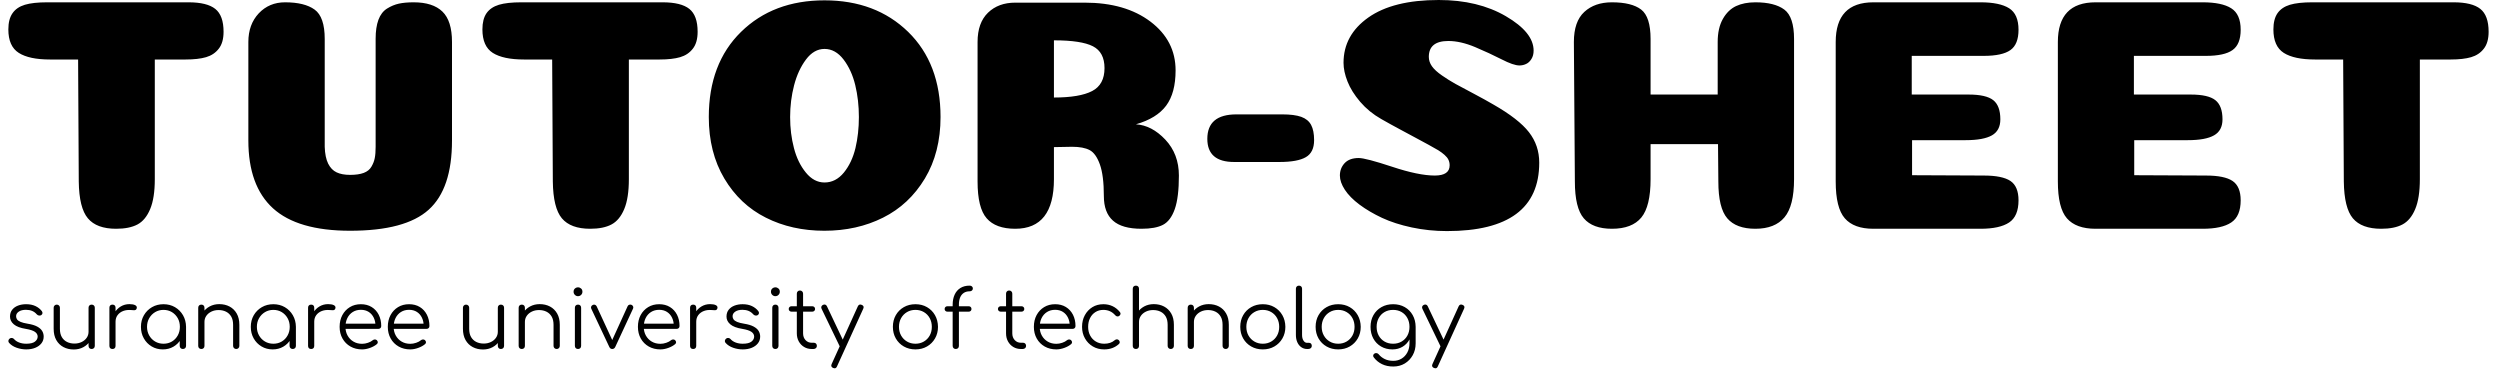<svg xmlns="http://www.w3.org/2000/svg" version="1.1" xmlns:xlink="http://www.w3.org/1999/xlink" xmlns:svgjs="http://svgjs.dev/svgjs" width="1000" height="148" viewBox="0 0 1000 148"><g transform="matrix(1,0,0,1,-0.606,-0.339)"><svg viewBox="0 0 396 59" data-background-color="#ffffff" preserveAspectRatio="xMidYMid meet" height="148" width="1000" xmlns="http://www.w3.org/2000/svg" xmlns:xlink="http://www.w3.org/1999/xlink"><g id="tight-bounds" transform="matrix(1,0,0,1,0.24,0.135)"><svg viewBox="0 0 395.52 58.73" height="58.73" width="395.52"><g><svg viewBox="0 0 395.52 58.73" height="58.73" width="395.52"><g><svg viewBox="0 0 395.52 58.73" height="58.73" width="395.52"><g id="textblocktransform"><svg viewBox="0 0 395.52 58.73" height="58.73" width="395.52" id="textblock"><g><svg viewBox="0 0 395.52 36.848" height="36.848" width="395.52"><g transform="matrix(1,0,0,1,0,0)"><svg width="395.52" viewBox="2.45 -34.6 375.13 34.95" height="36.848" data-palette-color="#ffa458"><path d="M24.6-25.6L24.6-7.5Q24.6-4.65 23.9-2.98 23.2-1.3 21.98-0.65 20.75 0 18.75 0L18.75 0Q15.8 0 14.48-1.58 13.15-3.15 13.1-7.15L13.1-7.15 13-25.6 8.75-25.6Q5.6-25.6 4.03-26.6 2.45-27.6 2.45-30.15L2.45-30.15Q2.45-31.7 3.08-32.6 3.7-33.5 4.95-33.88 6.2-34.25 8.3-34.25L8.3-34.25 29.7-34.25Q32.5-34.25 33.75-33.25 35-32.25 35-29.8L35-29.8Q35-28.15 34.27-27.23 33.55-26.3 32.35-25.95 31.15-25.6 29.25-25.6L29.25-25.6 24.6-25.6ZM69.55-28.25L69.55-28.25 69.55-13.35Q69.55-6.05 66.02-2.88 62.5 0.3 54.15 0.3L54.15 0.3Q46.2 0.3 42.47-3.1 38.75-6.5 38.75-13.35L38.75-13.35 38.75-28.25Q38.75-30.9 40.32-32.58 41.9-34.25 44.3-34.25L44.3-34.25Q47.25-34.25 48.77-33.15 50.3-32.05 50.3-28.7L50.3-28.7 50.3-12.4Q50.35-10.8 50.82-9.85 51.3-8.9 52.1-8.53 52.9-8.15 54.15-8.15 55.4-8.15 56.2-8.45 57-8.75 57.37-9.4 57.75-10.05 57.87-10.7 58-11.35 58-12.4L58-12.4 58-28.75Q58-30.45 58.42-31.6 58.85-32.75 59.72-33.3 60.6-33.85 61.52-34.05 62.45-34.25 63.75-34.25L63.75-34.25Q66.65-34.25 68.1-32.85 69.55-31.45 69.55-28.25ZM96.3-25.6L96.3-7.5Q96.3-4.65 95.6-2.98 94.9-1.3 93.67-0.65 92.45 0 90.45 0L90.45 0Q87.5 0 86.17-1.58 84.85-3.15 84.8-7.15L84.8-7.15 84.7-25.6 80.45-25.6Q77.3-25.6 75.72-26.6 74.15-27.6 74.15-30.15L74.15-30.15Q74.15-31.7 74.77-32.6 75.4-33.5 76.65-33.88 77.9-34.25 80-34.25L80-34.25 101.4-34.25Q104.2-34.25 105.45-33.25 106.7-32.25 106.7-29.8L106.7-29.8Q106.7-28.15 105.97-27.23 105.25-26.3 104.05-25.95 102.85-25.6 100.95-25.6L100.95-25.6 96.3-25.6ZM125.89-7L125.89-7Q127.59-7 128.82-8.5 130.04-10 130.57-12.2 131.09-14.4 131.09-16.9L131.09-16.9Q131.09-19.45 130.54-21.73 129.99-24 128.77-25.6 127.54-27.2 125.89-27.2L125.89-27.2Q124.29-27.2 123.09-25.6 121.89-24 121.29-21.7 120.69-19.4 120.69-16.9L120.69-16.9Q120.69-14.4 121.27-12.2 121.84-10 123.07-8.5 124.29-7 125.89-7ZM134.74-1.68Q130.79 0.3 125.87 0.3 120.94 0.3 117.02-1.68 113.09-3.65 110.74-7.6 108.39-11.55 108.39-16.9L108.39-16.9Q108.39-25 113.27-29.78 118.14-34.55 125.89-34.55 133.64-34.55 138.54-29.78 143.44-25 143.44-16.9L143.44-16.9Q143.44-11.55 141.07-7.6 138.69-3.65 134.74-1.68ZM168.24-24.3L168.24-24.3Q168.24-26.7 166.49-27.6 164.74-28.5 160.59-28.5L160.59-28.5 160.59-19.85Q164.49-19.85 166.37-20.83 168.24-21.8 168.24-24.3ZM160.59-12.35L160.59-7.5Q160.59 0 154.74 0L154.74 0Q151.79 0 150.42-1.58 149.04-3.15 149.04-7.15L149.04-7.15 149.04-28.25Q149.04-31.15 150.62-32.68 152.19-34.2 154.74-34.2L154.74-34.2 165.24-34.2Q171.39-34.2 175.19-31.33 178.99-28.45 178.99-23.95L178.99-23.95Q178.99-20.55 177.57-18.63 176.14-16.7 172.99-15.8L172.99-15.8Q175.39-15.65 177.44-13.48 179.49-11.3 179.49-8.05L179.49-8.05Q179.49-4.75 178.87-2.98 178.24-1.2 177.09-0.6 175.94 0 173.84 0L173.84 0Q170.89 0 169.52-1.23 168.14-2.45 168.14-4.95L168.14-4.95Q168.14-8.05 167.54-9.73 166.94-11.4 165.99-11.9 165.04-12.4 163.34-12.4L163.34-12.4 160.59-12.35ZM188.19-17.3L195.14-17.3Q196.94-17.3 197.99-16.93 199.04-16.55 199.49-15.7 199.94-14.85 199.94-13.4L199.94-13.4Q199.94-11.55 198.69-10.83 197.44-10.1 194.69-10.1L194.69-10.1 187.84-10.1Q183.79-10.1 183.79-13.6L183.79-13.6Q183.79-17.3 188.19-17.3L188.19-17.3ZM218.79-34.6L218.79-34.6Q224.74-34.6 228.94-32.15 233.14-29.7 233.14-26.95L233.14-26.95Q233.14-26.2 232.81-25.68 232.49-25.15 232.01-24.93 231.54-24.7 230.99-24.7L230.99-24.7Q230.09-24.7 228.29-25.63 226.49-26.55 224.29-27.48 222.09-28.4 220.24-28.4L220.24-28.4Q217.29-28.4 217.29-26L217.29-26Q217.29-25.25 217.76-24.58 218.24-23.9 219.29-23.18 220.34-22.45 221.34-21.9 222.34-21.35 224.09-20.43 225.84-19.5 227.04-18.8L227.04-18.8Q230.89-16.6 232.44-14.6 233.99-12.6 233.99-10L233.99-10Q233.99 0.35 220.04 0.35L220.04 0.35Q217.29 0.35 214.71-0.2 212.14-0.75 210.21-1.65 208.29-2.55 206.81-3.65 205.34-4.75 204.59-5.9 203.84-7.05 203.84-8.05L203.84-8.05Q203.84-9.15 204.56-9.93 205.29-10.7 206.69-10.7L206.69-10.7Q207.74-10.7 211.74-9.38 215.74-8.05 218.19-8.05L218.19-8.05Q220.44-8.05 220.44-9.6L220.44-9.6Q220.44-10.05 220.26-10.43 220.09-10.8 219.66-11.18 219.24-11.55 218.71-11.88 218.19-12.2 217.26-12.7 216.34-13.2 215.41-13.7 214.49-14.2 212.99-15 211.49-15.8 210.09-16.6L210.09-16.6Q208.24-17.65 206.91-19.2 205.59-20.75 204.99-22.28 204.39-23.8 204.39-25.1L204.39-25.1Q204.39-29.3 208.14-31.95 211.89-34.6 218.79-34.6ZM272.53-28.7L272.53-7.5Q272.53-3.45 271.08-1.73 269.63 0 266.68 0L266.68 0Q263.78 0 262.43-1.58 261.08-3.15 261.08-7.15L261.08-7.15 261.03-12.8 250.83-12.8 250.83-7.5Q250.83-3.4 249.43-1.7 248.03 0 244.98 0L244.98 0Q242.08 0 240.73-1.58 239.38-3.15 239.38-7.15L239.38-7.15 239.23-28.25Q239.23-31.35 240.81-32.8 242.38-34.25 244.98-34.25L244.98-34.25Q247.98-34.25 249.41-33.15 250.83-32.05 250.83-28.7L250.83-28.7 250.83-20.3 260.98-20.3 260.98-28.25Q260.98-30.35 261.76-31.73 262.53-33.1 263.76-33.68 264.98-34.25 266.68-34.25L266.68-34.25Q269.58-34.25 271.06-33.15 272.53-32.05 272.53-28.7L272.53-28.7ZM290.33-20.3L298.93-20.3Q301.58-20.3 302.66-19.45 303.73-18.6 303.73-16.55L303.73-16.55Q303.73-14.85 302.46-14.13 301.18-13.4 298.48-13.4L298.48-13.4 290.38-13.4 290.38-8.1 301.23-8.05Q304.03-8.05 305.26-7.23 306.48-6.4 306.48-4.3L306.48-4.3Q306.48-1.9 305.06-0.95 303.63 0 300.73 0L300.73 0 284.53 0Q281.58 0 280.21-1.58 278.83-3.15 278.83-7.15L278.83-7.15 278.83-28.25Q278.83-34.25 284.53-34.25L284.53-34.25 300.73-34.25Q303.63-34.25 305.06-33.35 306.48-32.45 306.48-30.1L306.48-30.1Q306.48-27.9 305.26-27.03 304.03-26.15 301.23-26.15L301.23-26.15 290.33-26.15 290.33-20.3ZM323.93-20.3L332.53-20.3Q335.18-20.3 336.25-19.45 337.33-18.6 337.33-16.55L337.33-16.55Q337.33-14.85 336.05-14.13 334.78-13.4 332.08-13.4L332.08-13.4 323.98-13.4 323.98-8.1 334.83-8.05Q337.63-8.05 338.85-7.23 340.08-6.4 340.08-4.3L340.08-4.3Q340.08-1.9 338.65-0.95 337.23 0 334.33 0L334.33 0 318.13 0Q315.18 0 313.8-1.58 312.43-3.15 312.43-7.15L312.43-7.15 312.43-28.25Q312.43-34.25 318.13-34.25L318.13-34.25 334.33-34.25Q337.23-34.25 338.65-33.35 340.08-32.45 340.08-30.1L340.08-30.1Q340.08-27.9 338.85-27.03 337.63-26.15 334.83-26.15L334.83-26.15 323.93-26.15 323.93-20.3ZM367.18-25.6L367.18-7.5Q367.18-4.65 366.48-2.98 365.78-1.3 364.55-0.65 363.33 0 361.33 0L361.33 0Q358.38 0 357.05-1.58 355.73-3.15 355.68-7.15L355.68-7.15 355.58-25.6 351.33-25.6Q348.18-25.6 346.6-26.6 345.03-27.6 345.03-30.15L345.03-30.15Q345.03-31.7 345.65-32.6 346.28-33.5 347.53-33.88 348.78-34.25 350.88-34.25L350.88-34.25 372.28-34.25Q375.08-34.25 376.33-33.25 377.58-32.25 377.58-29.8L377.58-29.8Q377.58-28.15 376.85-27.23 376.13-26.3 374.93-25.95 373.73-25.6 371.83-25.6L371.83-25.6 367.18-25.6Z" opacity="1" transform="matrix(1,0,0,1,0,0)" fill="#000000" class="wordmark-text-0" data-fill-palette-color="primary" id="text-0"></path></svg></g></svg></g><g transform="matrix(1,0,0,1,0,45.547)"><svg viewBox="0 0 232.21 13.183" height="13.183" width="232.21"><g transform="matrix(1,0,0,1,0,0)"><svg width="232.21" viewBox="3.035 -39.05 897.364 50.95" height="13.183" data-palette-color="#ba3b0a"><path d="M14.05 0.25L14.05 0.25Q11.1 0.25 8.2-0.75 5.3-1.75 3.5-3.75L3.5-3.75Q2.95-4.35 3.05-5.1 3.15-5.85 3.8-6.4L3.8-6.4Q4.5-6.9 5.25-6.8 6-6.7 6.5-6.15L6.5-6.15Q7.7-4.75 9.68-4 11.65-3.25 14.05-3.25L14.05-3.25Q17.75-3.25 19.4-4.53 21.05-5.8 21.1-7.6L21.1-7.6Q21.1-9.4 19.4-10.58 17.7-11.75 13.8-12.4L13.8-12.4Q8.75-13.2 6.4-15.2 4.05-17.2 4.05-19.95L4.05-19.95Q4.05-22.5 5.4-24.2 6.75-25.9 9-26.75 11.25-27.6 13.95-27.6L13.95-27.6Q17.3-27.6 19.73-26.45 22.15-25.3 23.65-23.35L23.65-23.35Q24.15-22.7 24.05-22 23.95-21.3 23.25-20.85L23.25-20.85Q22.65-20.5 21.88-20.63 21.1-20.75 20.55-21.35L20.55-21.35Q19.3-22.8 17.65-23.48 16-24.15 13.85-24.15L13.85-24.15Q11.1-24.15 9.45-23.03 7.8-21.9 7.8-20.2L7.8-20.2Q7.8-19.05 8.43-18.2 9.05-17.35 10.58-16.7 12.1-16.05 14.85-15.6L14.85-15.6Q18.6-15 20.78-13.83 22.95-12.65 23.88-11.08 24.8-9.5 24.8-7.65L24.8-7.65Q24.8-5.3 23.43-3.53 22.05-1.75 19.63-0.75 17.2 0.25 14.05 0.25ZM43.35 0.3L43.35 0.3Q39.8 0.3 37-1.18 34.2-2.65 32.57-5.5 30.95-8.35 30.95-12.45L30.95-12.45 30.95-25.45Q30.95-26.25 31.5-26.8 32.05-27.35 32.85-27.35L32.85-27.35Q33.7-27.35 34.25-26.8 34.8-26.25 34.8-25.45L34.8-25.45 34.8-12.45Q34.8-9.35 35.97-7.35 37.15-5.35 39.17-4.35 41.2-3.35 43.75-3.35L43.75-3.35Q46.2-3.35 48.17-4.3 50.15-5.25 51.3-6.9 52.45-8.55 52.45-10.65L52.45-10.65 55.2-10.65Q55.05-7.5 53.47-5.03 51.9-2.55 49.25-1.13 46.6 0.3 43.35 0.3ZM54.35 0L54.35 0Q53.5 0 52.97-0.53 52.45-1.05 52.45-1.95L52.45-1.95 52.45-25.45Q52.45-26.3 52.97-26.83 53.5-27.35 54.35-27.35L54.35-27.35Q55.2-27.35 55.75-26.83 56.3-26.3 56.3-25.45L56.3-25.45 56.3-1.95Q56.3-1.05 55.75-0.53 55.2 0 54.35 0ZM69.09-16.85L66.89-16.85Q67.05-19.95 68.52-22.4 70-24.85 72.37-26.25 74.75-27.65 77.65-27.65L77.65-27.65Q79.95-27.65 81.2-27 82.45-26.35 82.15-25.1L82.15-25.1Q81.95-24.35 81.47-24.1 81-23.85 80.32-23.9 79.65-23.95 78.8-24L78.8-24Q76-24.25 73.82-23.43 71.65-22.6 70.37-20.9 69.09-19.2 69.09-16.85L69.09-16.85ZM67.2 0L67.2 0Q66.3 0 65.8-0.5 65.3-1 65.3-1.9L65.3-1.9 65.3-25.45Q65.3-26.35 65.8-26.85 66.3-27.35 67.2-27.35L67.2-27.35Q68.09-27.35 68.59-26.85 69.09-26.35 69.09-25.45L69.09-25.45 69.09-1.9Q69.09-1 68.59-0.5 68.09 0 67.2 0ZM98.24 0.25L98.24 0.25Q94.39 0.25 91.34-1.58 88.29-3.4 86.52-6.55 84.74-9.7 84.74-13.65L84.74-13.65Q84.74-17.65 86.57-20.8 88.39-23.95 91.54-25.78 94.69-27.6 98.64-27.6L98.64-27.6Q102.59-27.6 105.72-25.78 108.84-23.95 110.67-20.8 112.49-17.65 112.54-13.65L112.54-13.65 110.99-12.45Q110.99-8.85 109.32-5.98 107.64-3.1 104.77-1.43 101.89 0.25 98.24 0.25ZM98.64-3.25L98.64-3.25Q101.54-3.25 103.82-4.6 106.09-5.95 107.42-8.33 108.74-10.7 108.74-13.65L108.74-13.65Q108.74-16.65 107.42-19 106.09-21.35 103.82-22.73 101.54-24.1 98.64-24.1L98.64-24.1Q95.79-24.1 93.49-22.73 91.19-21.35 89.84-19 88.49-16.65 88.49-13.65L88.49-13.65Q88.49-10.7 89.84-8.33 91.19-5.95 93.49-4.6 95.79-3.25 98.64-3.25ZM110.59 0L110.59 0Q109.74 0 109.19-0.53 108.64-1.05 108.64-1.9L108.64-1.9 108.64-10.45 109.59-14.4 112.54-13.65 112.54-1.9Q112.54-1.05 111.99-0.53 111.44 0 110.59 0ZM143.49 0L143.49 0Q142.64 0 142.09-0.55 141.54-1.1 141.54-1.9L141.54-1.9 141.54-14.9Q141.54-18 140.37-20 139.19-22 137.17-23 135.14-24 132.59-24L132.59-24Q130.14-24 128.17-23.05 126.19-22.1 125.04-20.45 123.89-18.8 123.89-16.7L123.89-16.7 121.14-16.7Q121.24-19.85 122.84-22.33 124.44-24.8 127.09-26.23 129.74-27.65 132.99-27.65L132.99-27.65Q136.54-27.65 139.34-26.18 142.14-24.7 143.77-21.85 145.39-19 145.39-14.9L145.39-14.9 145.39-1.9Q145.39-1.1 144.84-0.55 144.29 0 143.49 0ZM121.99 0L121.99 0Q121.09 0 120.57-0.53 120.04-1.05 120.04-1.9L120.04-1.9 120.04-25.4Q120.04-26.3 120.57-26.83 121.09-27.35 121.99-27.35L121.99-27.35Q122.84-27.35 123.37-26.83 123.89-26.3 123.89-25.4L123.89-25.4 123.89-1.9Q123.89-1.05 123.37-0.53 122.84 0 121.99 0ZM165.94 0.25L165.94 0.25Q162.09 0.25 159.04-1.58 155.99-3.4 154.21-6.55 152.44-9.7 152.44-13.65L152.44-13.65Q152.44-17.65 154.26-20.8 156.09-23.95 159.24-25.78 162.39-27.6 166.34-27.6L166.34-27.6Q170.29-27.6 173.41-25.78 176.54-23.95 178.36-20.8 180.19-17.65 180.24-13.65L180.24-13.65 178.69-12.45Q178.69-8.85 177.01-5.98 175.34-3.1 172.46-1.43 169.59 0.25 165.94 0.25ZM166.34-3.25L166.34-3.25Q169.24-3.25 171.51-4.6 173.79-5.95 175.11-8.33 176.44-10.7 176.44-13.65L176.44-13.65Q176.44-16.65 175.11-19 173.79-21.35 171.51-22.73 169.24-24.1 166.34-24.1L166.34-24.1Q163.49-24.1 161.19-22.73 158.89-21.35 157.54-19 156.19-16.65 156.19-13.65L156.19-13.65Q156.19-10.7 157.54-8.33 158.89-5.95 161.19-4.6 163.49-3.25 166.34-3.25ZM178.29 0L178.29 0Q177.44 0 176.89-0.53 176.34-1.05 176.34-1.9L176.34-1.9 176.34-10.45 177.29-14.4 180.24-13.65 180.24-1.9Q180.24-1.05 179.69-0.53 179.14 0 178.29 0ZM191.54-16.85L189.34-16.85Q189.49-19.95 190.96-22.4 192.44-24.85 194.81-26.25 197.19-27.65 200.09-27.65L200.09-27.65Q202.39-27.65 203.64-27 204.89-26.35 204.59-25.1L204.59-25.1Q204.39-24.35 203.91-24.1 203.44-23.85 202.76-23.9 202.09-23.95 201.24-24L201.24-24Q198.44-24.25 196.26-23.43 194.09-22.6 192.81-20.9 191.54-19.2 191.54-16.85L191.54-16.85ZM189.64 0L189.64 0Q188.74 0 188.24-0.5 187.74-1 187.74-1.9L187.74-1.9 187.74-25.45Q187.74-26.35 188.24-26.85 188.74-27.35 189.64-27.35L189.64-27.35Q190.54-27.35 191.04-26.85 191.54-26.35 191.54-25.45L191.54-25.45 191.54-1.9Q191.54-1 191.04-0.5 190.54 0 189.64 0ZM221.03 0.25L221.03 0.25Q216.98 0.25 213.86-1.53 210.73-3.3 208.96-6.45 207.18-9.6 207.18-13.65L207.18-13.65Q207.18-17.75 208.86-20.88 210.53-24 213.48-25.8 216.43-27.6 220.28-27.6L220.28-27.6Q224.08-27.6 226.91-25.88 229.73-24.15 231.28-21.1 232.83-18.05 232.83-14.15L232.83-14.15Q232.83-13.35 232.33-12.88 231.83-12.4 231.03-12.4L231.03-12.4 209.78-12.4 209.78-15.6 231.43-15.6 229.28-14.05Q229.33-16.95 228.23-19.25 227.13-21.55 225.11-22.85 223.08-24.15 220.28-24.15L220.28-24.15Q217.43-24.15 215.28-22.8 213.13-21.45 211.96-19.07 210.78-16.7 210.78-13.65L210.78-13.65Q210.78-10.6 212.11-8.25 213.43-5.9 215.73-4.55 218.03-3.2 221.03-3.2L221.03-3.2Q222.83-3.2 224.66-3.83 226.48-4.45 227.58-5.4L227.58-5.4Q228.13-5.85 228.83-5.88 229.53-5.9 230.03-5.5L230.03-5.5Q230.68-4.9 230.71-4.2 230.73-3.5 230.13-3L230.13-3Q228.48-1.6 225.93-0.68 223.38 0.25 221.03 0.25ZM250.73 0.25L250.73 0.25Q246.68 0.25 243.56-1.53 240.43-3.3 238.66-6.45 236.88-9.6 236.88-13.65L236.88-13.65Q236.88-17.75 238.56-20.88 240.23-24 243.18-25.8 246.13-27.6 249.98-27.6L249.98-27.6Q253.78-27.6 256.61-25.88 259.43-24.15 260.98-21.1 262.53-18.05 262.53-14.15L262.53-14.15Q262.53-13.35 262.03-12.88 261.53-12.4 260.73-12.4L260.73-12.4 239.48-12.4 239.48-15.6 261.13-15.6 258.98-14.05Q259.03-16.95 257.93-19.25 256.83-21.55 254.81-22.85 252.78-24.15 249.98-24.15L249.98-24.15Q247.13-24.15 244.98-22.8 242.83-21.45 241.66-19.07 240.48-16.7 240.48-13.65L240.48-13.65Q240.48-10.6 241.81-8.25 243.13-5.9 245.43-4.55 247.73-3.2 250.73-3.2L250.73-3.2Q252.53-3.2 254.36-3.83 256.18-4.45 257.28-5.4L257.28-5.4Q257.83-5.85 258.53-5.88 259.23-5.9 259.73-5.5L259.73-5.5Q260.38-4.9 260.41-4.2 260.43-3.5 259.83-3L259.83-3Q258.18-1.6 255.63-0.68 253.08 0.25 250.73 0.25ZM295.57 0.3L295.57 0.3Q292.03 0.3 289.23-1.18 286.43-2.65 284.8-5.5 283.18-8.35 283.18-12.45L283.18-12.45 283.18-25.45Q283.18-26.25 283.73-26.8 284.28-27.35 285.07-27.35L285.07-27.35Q285.93-27.35 286.48-26.8 287.03-26.25 287.03-25.45L287.03-25.45 287.03-12.45Q287.03-9.35 288.2-7.35 289.38-5.35 291.4-4.35 293.43-3.35 295.98-3.35L295.98-3.35Q298.43-3.35 300.4-4.3 302.38-5.25 303.53-6.9 304.68-8.55 304.68-10.65L304.68-10.65 307.43-10.65Q307.28-7.5 305.7-5.03 304.13-2.55 301.48-1.13 298.82 0.3 295.57 0.3ZM306.57 0L306.57 0Q305.73 0 305.2-0.53 304.68-1.05 304.68-1.95L304.68-1.95 304.68-25.45Q304.68-26.3 305.2-26.83 305.73-27.35 306.57-27.35L306.57-27.35Q307.43-27.35 307.98-26.83 308.53-26.3 308.53-25.45L308.53-25.45 308.53-1.95Q308.53-1.05 307.98-0.53 307.43 0 306.57 0ZM340.97 0L340.97 0Q340.12 0 339.57-0.55 339.02-1.1 339.02-1.9L339.02-1.9 339.02-14.9Q339.02-18 337.85-20 336.67-22 334.65-23 332.62-24 330.07-24L330.07-24Q327.62-24 325.65-23.05 323.67-22.1 322.52-20.45 321.37-18.8 321.37-16.7L321.37-16.7 318.62-16.7Q318.72-19.85 320.32-22.33 321.92-24.8 324.57-26.23 327.22-27.65 330.47-27.65L330.47-27.65Q334.02-27.65 336.82-26.18 339.62-24.7 341.25-21.85 342.87-19 342.87-14.9L342.87-14.9 342.87-1.9Q342.87-1.1 342.32-0.55 341.77 0 340.97 0ZM319.47 0L319.47 0Q318.57 0 318.05-0.53 317.52-1.05 317.52-1.9L317.52-1.9 317.52-25.4Q317.52-26.3 318.05-26.83 318.57-27.35 319.47-27.35L319.47-27.35Q320.32-27.35 320.85-26.83 321.37-26.3 321.37-25.4L321.37-25.4 321.37-1.9Q321.37-1.05 320.85-0.53 320.32 0 319.47 0ZM354.12 0L354.12 0Q353.22 0 352.7-0.53 352.17-1.05 352.17-1.95L352.17-1.95 352.17-25.4Q352.17-26.3 352.7-26.83 353.22-27.35 354.12-27.35L354.12-27.35Q354.97-27.35 355.5-26.83 356.02-26.3 356.02-25.4L356.02-25.4 356.02-1.95Q356.02-1.05 355.5-0.53 354.97 0 354.12 0ZM354.07-32.55L354.07-32.55Q352.97-32.55 352.17-33.35 351.37-34.15 351.37-35.3L351.37-35.3Q351.37-36.55 352.2-37.27 353.02-38 354.12-38L354.12-38Q355.17-38 356-37.27 356.82-36.55 356.82-35.3L356.82-35.3Q356.82-34.15 356.02-33.35 355.22-32.55 354.07-32.55ZM375.17 0L375.17 0Q373.97 0 373.37-1.3L373.37-1.3 362.27-24.85Q361.97-25.5 362.22-26.15 362.47-26.8 363.22-27.15L363.22-27.15Q363.92-27.5 364.57-27.25 365.22-27 365.57-26.35L365.57-26.35 376.22-3.3 374.17-3.3 384.67-26.35Q384.97-27.05 385.69-27.28 386.42-27.5 387.12-27.2L387.12-27.2Q387.82-26.85 388.07-26.18 388.32-25.5 388.02-24.9L388.02-24.9 377.07-1.3Q376.47 0 375.17 0ZM404.87 0.25L404.87 0.25Q400.82 0.25 397.69-1.53 394.57-3.3 392.79-6.45 391.02-9.6 391.02-13.65L391.02-13.65Q391.02-17.75 392.69-20.88 394.37-24 397.32-25.8 400.27-27.6 404.12-27.6L404.12-27.6Q407.92-27.6 410.74-25.88 413.57-24.15 415.12-21.1 416.67-18.05 416.67-14.15L416.67-14.15Q416.67-13.35 416.17-12.88 415.67-12.4 414.87-12.4L414.87-12.4 393.62-12.4 393.62-15.6 415.27-15.6 413.12-14.05Q413.17-16.95 412.07-19.25 410.97-21.55 408.94-22.85 406.92-24.15 404.12-24.15L404.12-24.15Q401.27-24.15 399.12-22.8 396.97-21.45 395.79-19.07 394.62-16.7 394.62-13.65L394.62-13.65Q394.62-10.6 395.94-8.25 397.27-5.9 399.57-4.55 401.87-3.2 404.87-3.2L404.87-3.2Q406.67-3.2 408.49-3.83 410.32-4.45 411.42-5.4L411.42-5.4Q411.97-5.85 412.67-5.88 413.37-5.9 413.87-5.5L413.87-5.5Q414.52-4.9 414.54-4.2 414.57-3.5 413.97-3L413.97-3Q412.32-1.6 409.77-0.68 407.22 0.25 404.87 0.25ZM426.96-16.85L424.76-16.85Q424.91-19.95 426.39-22.4 427.86-24.85 430.24-26.25 432.61-27.65 435.51-27.65L435.51-27.65Q437.81-27.65 439.06-27 440.31-26.35 440.01-25.1L440.01-25.1Q439.81-24.35 439.34-24.1 438.86-23.85 438.19-23.9 437.51-23.95 436.66-24L436.66-24Q433.86-24.25 431.69-23.43 429.51-22.6 428.24-20.9 426.96-19.2 426.96-16.85L426.96-16.85ZM425.06 0L425.06 0Q424.16 0 423.66-0.5 423.16-1 423.16-1.9L423.16-1.9 423.16-25.45Q423.16-26.35 423.66-26.85 424.16-27.35 425.06-27.35L425.06-27.35Q425.96-27.35 426.46-26.85 426.96-26.35 426.96-25.45L426.96-25.45 426.96-1.9Q426.96-1 426.46-0.5 425.96 0 425.06 0ZM455.61 0.25L455.61 0.25Q452.66 0.25 449.76-0.75 446.86-1.75 445.06-3.75L445.06-3.75Q444.51-4.35 444.61-5.1 444.71-5.85 445.36-6.4L445.36-6.4Q446.06-6.9 446.81-6.8 447.56-6.7 448.06-6.15L448.06-6.15Q449.26-4.75 451.24-4 453.21-3.25 455.61-3.25L455.61-3.25Q459.31-3.25 460.96-4.53 462.61-5.8 462.66-7.6L462.66-7.6Q462.66-9.4 460.96-10.58 459.26-11.75 455.36-12.4L455.36-12.4Q450.31-13.2 447.96-15.2 445.61-17.2 445.61-19.95L445.61-19.95Q445.61-22.5 446.96-24.2 448.31-25.9 450.56-26.75 452.81-27.6 455.51-27.6L455.51-27.6Q458.86-27.6 461.29-26.45 463.71-25.3 465.21-23.35L465.21-23.35Q465.71-22.7 465.61-22 465.51-21.3 464.81-20.85L464.81-20.85Q464.21-20.5 463.44-20.63 462.66-20.75 462.11-21.35L462.11-21.35Q460.86-22.8 459.21-23.48 457.56-24.15 455.41-24.15L455.41-24.15Q452.66-24.15 451.01-23.03 449.36-21.9 449.36-20.2L449.36-20.2Q449.36-19.05 449.99-18.2 450.61-17.35 452.13-16.7 453.66-16.05 456.41-15.6L456.41-15.6Q460.16-15 462.33-13.83 464.51-12.65 465.44-11.08 466.36-9.5 466.36-7.65L466.36-7.65Q466.36-5.3 464.99-3.53 463.61-1.75 461.19-0.75 458.76 0.25 455.61 0.25ZM475.76 0L475.76 0Q474.86 0 474.33-0.53 473.81-1.05 473.81-1.95L473.81-1.95 473.81-25.4Q473.81-26.3 474.33-26.83 474.86-27.35 475.76-27.35L475.76-27.35Q476.61-27.35 477.13-26.83 477.66-26.3 477.66-25.4L477.66-25.4 477.66-1.95Q477.66-1.05 477.13-0.53 476.61 0 475.76 0ZM475.71-32.55L475.71-32.55Q474.61-32.55 473.81-33.35 473.01-34.15 473.01-35.3L473.01-35.3Q473.01-36.55 473.83-37.27 474.66-38 475.76-38L475.76-38Q476.81-38 477.63-37.27 478.46-36.55 478.46-35.3L478.46-35.3Q478.46-34.15 477.66-33.35 476.86-32.55 475.71-32.55ZM499.2 0L498.15 0Q495.5 0 493.43-1.25 491.35-2.5 490.15-4.67 488.95-6.85 488.95-9.65L488.95-9.65 488.95-34.1Q488.95-34.95 489.48-35.5 490-36.05 490.85-36.05L490.85-36.05Q491.7-36.05 492.25-35.5 492.81-34.95 492.81-34.1L492.81-34.1 492.81-9.65Q492.81-7.1 494.31-5.48 495.81-3.85 498.15-3.85L498.15-3.85 499.5-3.85Q500.31-3.85 500.81-3.3 501.31-2.75 501.31-1.9L501.31-1.9Q501.31-1.05 500.7-0.53 500.1 0 499.2 0L499.2 0ZM498.45-23L485.7-23Q484.95-23 484.45-23.48 483.95-23.95 483.95-24.65L483.95-24.65Q483.95-25.4 484.45-25.88 484.95-26.35 485.7-26.35L485.7-26.35 498.45-26.35Q499.2-26.35 499.7-25.88 500.2-25.4 500.2-24.65L500.2-24.65Q500.2-23.95 499.7-23.48 499.2-23 498.45-23L498.45-23ZM512.25 11.9L512.25 11.9Q511.85 11.9 511.35 11.7L511.35 11.7Q509.65 10.95 510.4 9.3L510.4 9.3 526.55-26.3Q527.3-27.9 528.95-27.2L528.95-27.2Q530.65-26.5 529.9-24.85L529.9-24.85 513.7 10.75Q513.2 11.9 512.25 11.9ZM517.8-0.85L517.8-0.85Q517.05-0.5 516.4-0.73 515.75-0.95 515.35-1.7L515.35-1.7 504.2-24.8Q503.85-25.55 504.1-26.2 504.35-26.85 505.1-27.2L505.1-27.2Q505.85-27.55 506.5-27.33 507.15-27.1 507.5-26.35L507.5-26.35 518.45-3.25Q518.85-2.5 518.7-1.85 518.55-1.2 517.8-0.85ZM562.05 0.25L562.05 0.25Q558.05 0.25 554.9-1.55 551.75-3.35 549.95-6.5 548.15-9.65 548.15-13.65L548.15-13.65Q548.15-17.7 549.95-20.85 551.75-24 554.9-25.8 558.05-27.6 562.05-27.6L562.05-27.6Q566.05-27.6 569.17-25.8 572.3-24 574.1-20.85 575.9-17.7 575.95-13.65L575.95-13.65Q575.95-9.65 574.12-6.5 572.3-3.35 569.17-1.55 566.05 0.25 562.05 0.25ZM562.05-3.25L562.05-3.25Q564.95-3.25 567.25-4.6 569.55-5.95 570.85-8.3 572.15-10.65 572.15-13.65L572.15-13.65Q572.15-16.65 570.85-19.03 569.55-21.4 567.25-22.75 564.95-24.1 562.05-24.1L562.05-24.1Q559.15-24.1 556.85-22.75 554.55-21.4 553.22-19.03 551.9-16.65 551.9-13.65L551.9-13.65Q551.9-10.65 553.22-8.3 554.55-5.95 556.85-4.6 559.15-3.25 562.05-3.25ZM586.84 0L586.84 0Q586.09 0 585.54-0.53 584.99-1.05 584.99-1.95L584.99-1.95 584.99-27.3Q584.99-30.8 586.19-33.45 587.39-36.1 589.74-37.58 592.09-39.05 595.49-39.05L595.49-39.05Q596.34-39.05 596.89-38.55 597.44-38.05 597.44-37.3L597.44-37.3Q597.44-36.55 596.89-36.05 596.34-35.55 595.49-35.55L595.49-35.55Q593.24-35.55 591.77-34.52 590.29-33.5 589.57-31.68 588.84-29.85 588.84-27.5L588.84-27.5 588.84-1.95Q588.84-1.05 588.32-0.53 587.79 0 586.84 0ZM594.84-23L581.79-23Q580.99-23 580.52-23.48 580.04-23.95 580.04-24.65L580.04-24.65Q580.04-25.4 580.52-25.88 580.99-26.35 581.79-26.35L581.79-26.35 594.84-26.35Q595.64-26.35 596.12-25.88 596.59-25.4 596.59-24.65L596.59-24.65Q596.59-23.95 596.12-23.48 595.64-23 594.84-23L594.84-23ZM628.14 0L627.09 0Q624.44 0 622.36-1.25 620.29-2.5 619.09-4.67 617.89-6.85 617.89-9.65L617.89-9.65 617.89-34.1Q617.89-34.95 618.41-35.5 618.94-36.05 619.79-36.05L619.79-36.05Q620.64-36.05 621.19-35.5 621.74-34.95 621.74-34.1L621.74-34.1 621.74-9.65Q621.74-7.1 623.24-5.48 624.74-3.85 627.09-3.85L627.09-3.85 628.44-3.85Q629.24-3.85 629.74-3.3 630.24-2.75 630.24-1.9L630.24-1.9Q630.24-1.05 629.64-0.53 629.04 0 628.14 0L628.14 0ZM627.39-23L614.64-23Q613.89-23 613.39-23.48 612.89-23.95 612.89-24.65L612.89-24.65Q612.89-25.4 613.39-25.88 613.89-26.35 614.64-26.35L614.64-26.35 627.39-26.35Q628.14-26.35 628.64-25.88 629.14-25.4 629.14-24.65L629.14-24.65Q629.14-23.95 628.64-23.48 628.14-23 627.39-23L627.39-23ZM648.89 0.25L648.89 0.25Q644.84 0.25 641.71-1.53 638.59-3.3 636.81-6.45 635.04-9.6 635.04-13.65L635.04-13.65Q635.04-17.75 636.71-20.88 638.39-24 641.34-25.8 644.29-27.6 648.14-27.6L648.14-27.6Q651.94-27.6 654.76-25.88 657.59-24.15 659.14-21.1 660.69-18.05 660.69-14.15L660.69-14.15Q660.69-13.35 660.19-12.88 659.69-12.4 658.89-12.4L658.89-12.4 637.64-12.4 637.64-15.6 659.29-15.6 657.14-14.05Q657.19-16.95 656.09-19.25 654.99-21.55 652.96-22.85 650.94-24.15 648.14-24.15L648.14-24.15Q645.29-24.15 643.14-22.8 640.99-21.45 639.81-19.07 638.64-16.7 638.64-13.65L638.64-13.65Q638.64-10.6 639.96-8.25 641.29-5.9 643.59-4.55 645.89-3.2 648.89-3.2L648.89-3.2Q650.69-3.2 652.51-3.83 654.34-4.45 655.44-5.4L655.44-5.4Q655.99-5.85 656.69-5.88 657.39-5.9 657.89-5.5L657.89-5.5Q658.54-4.9 658.56-4.2 658.59-3.5 657.99-3L657.99-3Q656.34-1.6 653.79-0.68 651.24 0.25 648.89 0.25ZM678.38 0.25L678.38 0.25Q674.43 0.25 671.36-1.58 668.28-3.4 666.51-6.55 664.73-9.7 664.73-13.65L664.73-13.65Q664.73-17.65 666.43-20.8 668.13-23.95 671.08-25.78 674.03-27.6 677.88-27.6L677.88-27.6Q680.93-27.6 683.51-26.4 686.08-25.2 688.03-22.8L688.03-22.8Q688.58-22.2 688.43-21.53 688.28-20.85 687.58-20.35L687.58-20.35Q687.03-19.95 686.36-20.08 685.68-20.2 685.18-20.8L685.18-20.8Q682.28-24.1 677.88-24.1L677.88-24.1Q675.08-24.1 672.96-22.75 670.83-21.4 669.66-19.05 668.48-16.7 668.48-13.65L668.48-13.65Q668.48-10.65 669.73-8.3 670.98-5.95 673.23-4.6 675.48-3.25 678.38-3.25L678.38-3.25Q680.33-3.25 681.96-3.78 683.58-4.3 684.83-5.4L684.83-5.4Q685.43-5.9 686.08-5.95 686.73-6 687.28-5.55L687.28-5.55Q687.88-5 687.96-4.3 688.03-3.6 687.48-3.1L687.48-3.1Q683.83 0.25 678.38 0.25ZM719.43 0L719.43 0Q718.58 0 718.03-0.55 717.48-1.1 717.48-1.9L717.48-1.9 717.48-14.9Q717.48-18 716.31-20 715.13-22 713.11-23 711.08-24 708.53-24L708.53-24Q706.08-24 704.11-23.05 702.13-22.1 700.98-20.45 699.83-18.8 699.83-16.7L699.83-16.7 697.08-16.7Q697.18-19.85 698.78-22.33 700.38-24.8 703.03-26.23 705.68-27.65 708.93-27.65L708.93-27.65Q712.48-27.65 715.28-26.18 718.08-24.7 719.71-21.85 721.33-19 721.33-14.9L721.33-14.9 721.33-1.9Q721.33-1.1 720.78-0.55 720.23 0 719.43 0ZM697.93 0L697.93 0Q697.03 0 696.51-0.53 695.98-1.05 695.98-1.9L695.98-1.9 695.98-25.4Q695.98-26.3 696.51-26.83 697.03-27.35 697.93-27.35L697.93-27.35Q698.78-27.35 699.31-26.83 699.83-26.3 699.83-25.4L699.83-25.4 699.83-1.9Q699.83-1.05 699.31-0.53 698.78 0 697.93 0ZM697.93-11.15L697.93-11.15Q697.03-11.15 696.51-11.7 695.98-12.25 695.98-13.1L695.98-13.1 695.98-37.1Q695.98-38 696.51-38.53 697.03-39.05 697.93-39.05L697.93-39.05Q698.78-39.05 699.31-38.53 699.83-38 699.83-37.1L699.83-37.1 699.83-13.1Q699.83-12.25 699.31-11.7 698.78-11.15 697.93-11.15ZM753.28 0L753.28 0Q752.43 0 751.88-0.55 751.33-1.1 751.33-1.9L751.33-1.9 751.33-14.9Q751.33-18 750.15-20 748.98-22 746.95-23 744.93-24 742.38-24L742.38-24Q739.93-24 737.95-23.05 735.98-22.1 734.83-20.45 733.68-18.8 733.68-16.7L733.68-16.7 730.93-16.7Q731.03-19.85 732.63-22.33 734.23-24.8 736.88-26.23 739.53-27.65 742.78-27.65L742.78-27.65Q746.33-27.65 749.13-26.18 751.93-24.7 753.55-21.85 755.18-19 755.18-14.9L755.18-14.9 755.18-1.9Q755.18-1.1 754.63-0.55 754.08 0 753.28 0ZM731.78 0L731.78 0Q730.88 0 730.35-0.53 729.83-1.05 729.83-1.9L729.83-1.9 729.83-25.4Q729.83-26.3 730.35-26.83 730.88-27.35 731.78-27.35L731.78-27.35Q732.63-27.35 733.15-26.83 733.68-26.3 733.68-25.4L733.68-25.4 733.68-1.9Q733.68-1.05 733.15-0.53 732.63 0 731.78 0ZM776.13 0.25L776.13 0.25Q772.13 0.25 768.98-1.55 765.83-3.35 764.03-6.5 762.23-9.65 762.23-13.65L762.23-13.65Q762.23-17.7 764.03-20.85 765.83-24 768.98-25.8 772.13-27.6 776.13-27.6L776.13-27.6Q780.13-27.6 783.25-25.8 786.38-24 788.18-20.85 789.98-17.7 790.03-13.65L790.03-13.65Q790.03-9.65 788.2-6.5 786.38-3.35 783.25-1.55 780.13 0.25 776.13 0.25ZM776.13-3.25L776.13-3.25Q779.03-3.25 781.33-4.6 783.63-5.95 784.93-8.3 786.23-10.65 786.23-13.65L786.23-13.65Q786.23-16.65 784.93-19.03 783.63-21.4 781.33-22.75 779.03-24.1 776.13-24.1L776.13-24.1Q773.23-24.1 770.93-22.75 768.63-21.4 767.3-19.03 765.98-16.65 765.98-13.65L765.98-13.65Q765.98-10.65 767.3-8.3 768.63-5.95 770.93-4.6 773.23-3.25 776.13-3.25ZM804.07 0L803.42 0Q801.42 0 799.85-1.1 798.27-2.2 797.4-4.15 796.52-6.1 796.52-8.65L796.52-8.65 796.52-37.15Q796.52-38 797.05-38.53 797.57-39.05 798.42-39.05L798.42-39.05Q799.27-39.05 799.8-38.53 800.32-38 800.32-37.15L800.32-37.15 800.32-8.65Q800.32-6.5 801.2-5.15 802.07-3.8 803.42-3.8L803.42-3.8 804.67-3.8Q805.42-3.8 805.87-3.28 806.32-2.75 806.32-1.9L806.32-1.9Q806.32-1.05 805.7-0.53 805.07 0 804.07 0L804.07 0ZM822.57 0.25L822.57 0.25Q818.57 0.25 815.42-1.55 812.27-3.35 810.47-6.5 808.67-9.65 808.67-13.65L808.67-13.65Q808.67-17.7 810.47-20.85 812.27-24 815.42-25.8 818.57-27.6 822.57-27.6L822.57-27.6Q826.57-27.6 829.7-25.8 832.82-24 834.62-20.85 836.42-17.7 836.47-13.65L836.47-13.65Q836.47-9.65 834.65-6.5 832.82-3.35 829.7-1.55 826.57 0.25 822.57 0.25ZM822.57-3.25L822.57-3.25Q825.47-3.25 827.77-4.6 830.07-5.95 831.37-8.3 832.67-10.65 832.67-13.65L832.67-13.65Q832.67-16.65 831.37-19.03 830.07-21.4 827.77-22.75 825.47-24.1 822.57-24.1L822.57-24.1Q819.67-24.1 817.37-22.75 815.07-21.4 813.75-19.03 812.42-16.65 812.42-13.65L812.42-13.65Q812.42-10.65 813.75-8.3 815.07-5.95 817.37-4.6 819.67-3.25 822.57-3.25ZM856.02 0.25L856.02 0.25Q852.07 0.25 849.02-1.53 845.97-3.3 844.24-6.45 842.52-9.6 842.52-13.65L842.52-13.65Q842.52-17.75 844.32-20.9 846.12-24.05 849.27-25.83 852.42-27.6 856.42-27.6L856.42-27.6Q860.47-27.6 863.59-25.83 866.72-24.05 868.49-20.9 870.27-17.75 870.32-13.65L870.32-13.65 868.07-12.45Q868.07-8.75 866.52-5.88 864.97-3 862.24-1.38 859.52 0.25 856.02 0.25ZM856.52 10.8L856.52 10.8Q852.57 10.8 849.57 9.33 846.57 7.85 844.62 5.3L844.62 5.3Q844.07 4.7 844.14 4 844.22 3.3 844.87 2.85L844.87 2.85Q845.52 2.4 846.32 2.55 847.12 2.7 847.57 3.3L847.57 3.3Q849.02 5.1 851.29 6.2 853.57 7.3 856.57 7.3L856.57 7.3Q859.37 7.3 861.62 5.95 863.87 4.6 865.19 2.15 866.52-0.3 866.52-3.6L866.52-3.6 866.52-11.2 867.97-14.1 870.32-13.65 870.32-3.45Q870.32 0.6 868.52 3.83 866.72 7.05 863.62 8.93 860.52 10.8 856.52 10.8ZM856.42-3.25L856.42-3.25Q859.37-3.25 861.64-4.58 863.92-5.9 865.22-8.25 866.52-10.6 866.52-13.65L866.52-13.65Q866.52-16.7 865.22-19.07 863.92-21.45 861.64-22.78 859.37-24.1 856.42-24.1L856.42-24.1Q853.47-24.1 851.17-22.78 848.87-21.45 847.57-19.07 846.27-16.7 846.27-13.65L846.27-13.65Q846.27-10.6 847.57-8.25 848.87-5.9 851.17-4.58 853.47-3.25 856.42-3.25ZM882.52 11.9L882.52 11.9Q882.12 11.9 881.62 11.7L881.62 11.7Q879.92 10.95 880.67 9.3L880.67 9.3 896.82-26.3Q897.57-27.9 899.22-27.2L899.22-27.2Q900.92-26.5 900.17-24.85L900.17-24.85 883.97 10.75Q883.47 11.9 882.52 11.9ZM888.07-0.85L888.07-0.85Q887.32-0.5 886.67-0.73 886.02-0.95 885.62-1.7L885.62-1.7 874.47-24.8Q874.12-25.55 874.37-26.2 874.62-26.85 875.37-27.2L875.37-27.2Q876.12-27.55 876.77-27.33 877.42-27.1 877.77-26.35L877.77-26.35 888.72-3.25Q889.12-2.5 888.97-1.85 888.82-1.2 888.07-0.85Z" opacity="1" transform="matrix(1,0,0,1,0,0)" fill="#000000" class="slogan-text-1" data-fill-palette-color="secondary" id="text-1"></path></svg></g></svg></g></svg></g></svg></g></svg></g><defs></defs></svg><rect width="395.52" height="58.73" fill="none" stroke="none" visibility="hidden"></rect></g></svg></g></svg>